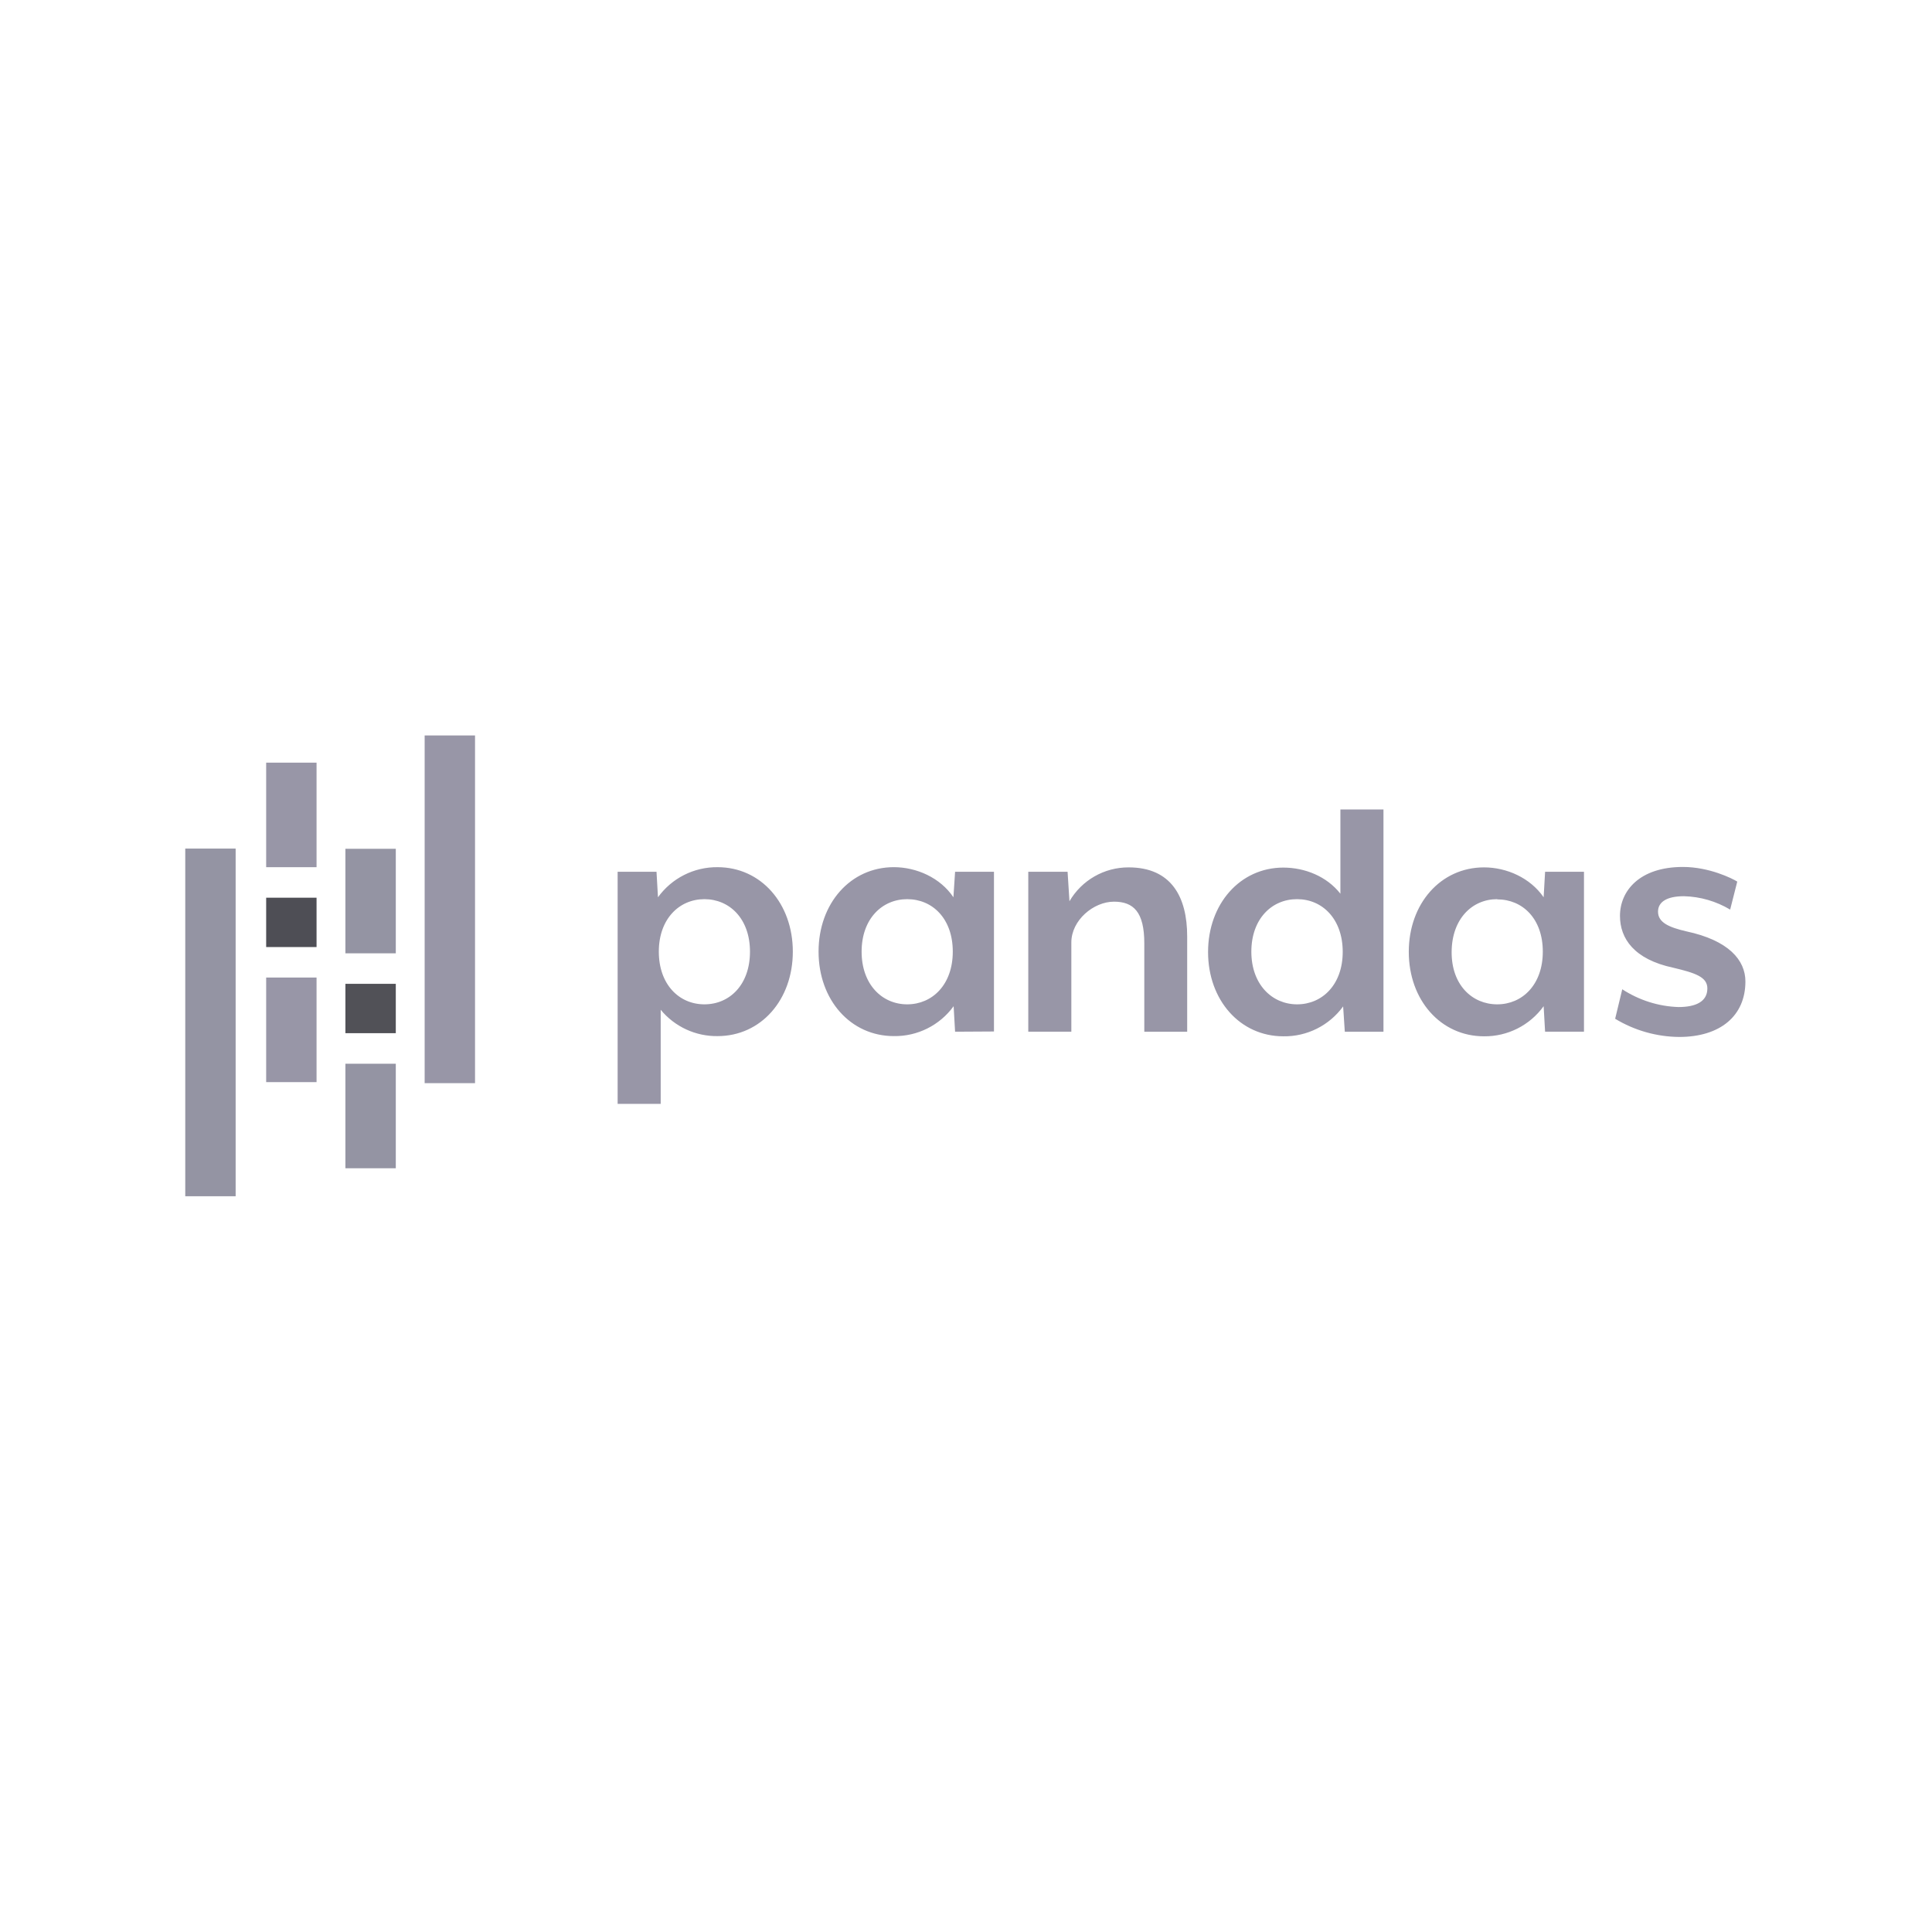 <svg id="SvgjsSvg1066" width="288" height="288" xmlns="http://www.w3.org/2000/svg" version="1.1" xmlns:xlink="http://www.w3.org/1999/xlink" xmlns:svgjs="http://svgjs.com/svgjs"><defs id="SvgjsDefs1067"></defs><g id="SvgjsG1068"><svg xmlns="http://www.w3.org/2000/svg" enable-background="new 0 0 1190.55 841.89" version="1.0" viewBox="0 0 1190.55 841.89" width="288" height="288"><path fill="#9896a7" d="M442.31,464.15c-13.58,0.21-26.52-5.76-35.17-16.23v57.98H380.6V362.88h23.96l0.9,15.72	c8.5-11.78,22.19-18.7,36.72-18.55c26.8,0,46.38,22.42,46.38,52.05s-19.58,52.05-46.38,52.05L442.31,464.15L442.31,464.15z
	 M434.07,379.76c-15.46,0-28.09,12.11-28.09,32.34c0,20.23,12.5,32.47,28.09,32.47s28.09-12.11,28.09-32.47
	C462.15,391.74,449.53,379.76,434.07,379.76L434.07,379.76z M588.55,461.44l-0.9-15.72c-8.55,11.77-22.3,18.65-36.85,18.42
	c-26.67,0-46.38-22.29-46.38-52.05s19.71-52.05,46.38-52.05c13.91,0,28.6,6.44,36.72,18.55l1.03-15.72h23.96v98.43L588.55,461.44z
	 M559.04,379.76c-15.46,0-28.09,12.11-28.09,32.34s12.63,32.47,28.09,32.47s28.09-12.11,28.09-32.47
	C587.13,391.74,574.63,379.76,559.04,379.76z M705.15,461.44v-54.5c0-19.33-6.7-25.64-18.68-25.64c-12.63,0-26.28,11.47-26.28,25.12
	v55.01h-26.54v-98.56h24.22l1.16,18.17c7.55-12.97,21.45-20.93,36.46-20.87c26.28,0,36.08,18.17,36.08,42.52v58.75H705.15
	L705.15,461.44z M828.7,461.44l-1.03-15.59c-8.55,11.77-22.3,18.65-36.85,18.42c-26.67,0-46.38-22.29-46.38-51.92
	c0-29.63,19.71-52.05,46.38-52.05c13.27,0,26.8,5.41,35.17,16.11v-51.92h26.54v136.96H828.7z M799.2,379.76
	c-15.46,0-28.09,12.11-28.09,32.34s12.76,32.47,28.22,32.47c15.46,0,28.09-12.11,28.09-32.34c0-20.23-12.5-32.47-28.09-32.47H799.2
	L799.2,379.76z M952.13,461.44l-0.9-15.72c-8.5,11.78-22.19,18.7-36.72,18.55c-26.8,0-46.38-22.42-46.38-52.05
	c0-29.63,19.58-52.05,46.38-52.05c13.91,0,28.47,6.44,36.72,18.42l0.9-15.72h23.96v98.56H952.13z M922.63,379.76
	c-15.46,0-27.96,12.11-28.09,32.47c-0.13,20.36,12.63,32.34,28.09,32.34c15.46,0,28.09-12.11,28.09-32.47
	c0-20.36-12.5-32.21-28.09-32.21V379.76L922.63,379.76z M1034.72,464.67c-13.91-0.13-27.53-4.01-39.42-11.21l4.38-18.17
	c10.31,6.7,22.29,10.56,34.66,10.95c10.44,0,17.78-3.22,17.78-11.47c0-7.09-7.47-9.53-21-12.76c-24.22-5.15-32.85-18.04-32.85-31.95
	c0-15.46,12.11-30.15,38.78-30.15c16.23,0,30.41,7.09,33.5,9.02l-4.38,17.26c-8.63-5.15-18.42-7.99-28.47-8.25
	c-10.69,0-15.98,3.61-15.98,9.53c0,6.7,6.83,9.66,17.39,12.11c26.03,5.54,36.46,17.65,36.46,30.92
	C1075.56,451.65,1060.1,464.67,1034.72,464.67z M164.02,295.63h31.05v64.42h-31.05C164.02,360.05,164.02,295.63,164.02,295.63z
	 M164.02,428.07h31.05v64.42h-31.05C164.02,492.49,164.02,428.07,164.02,428.07z" class="svgShape color23224c-0 selectable"></path><path fill="#4e4e55" d="M164.02,378.86h31.05v30.41h-31.05V378.86z" class="svgShape colorfec902-1 selectable"></path><path fill="#9494a3" d="M114.16,348.58h31.05v214.26h-31.05V348.58z M212.85,481.16h31.05v64.42h-31.05
	C212.85,545.58,212.85,481.16,212.85,481.16z M212.85,348.71h31.05v64.42h-31.05C212.85,413.13,212.85,348.71,212.85,348.71z" class="svgShape color23224c-2 selectable"></path><path fill="#515157" d="M212.85,431.94h31.05v30.41h-31.05C212.85,462.35,212.85,431.94,212.85,431.94z" class="svgShape colore21a84-3 selectable"></path><path fill="#9896a7" d="M261.68,278.88h31.05v214.26h-31.05C261.68,493.14,261.68,278.88,261.68,278.88z" class="svgShape color23224c-4 selectable"></path></svg></g></svg>